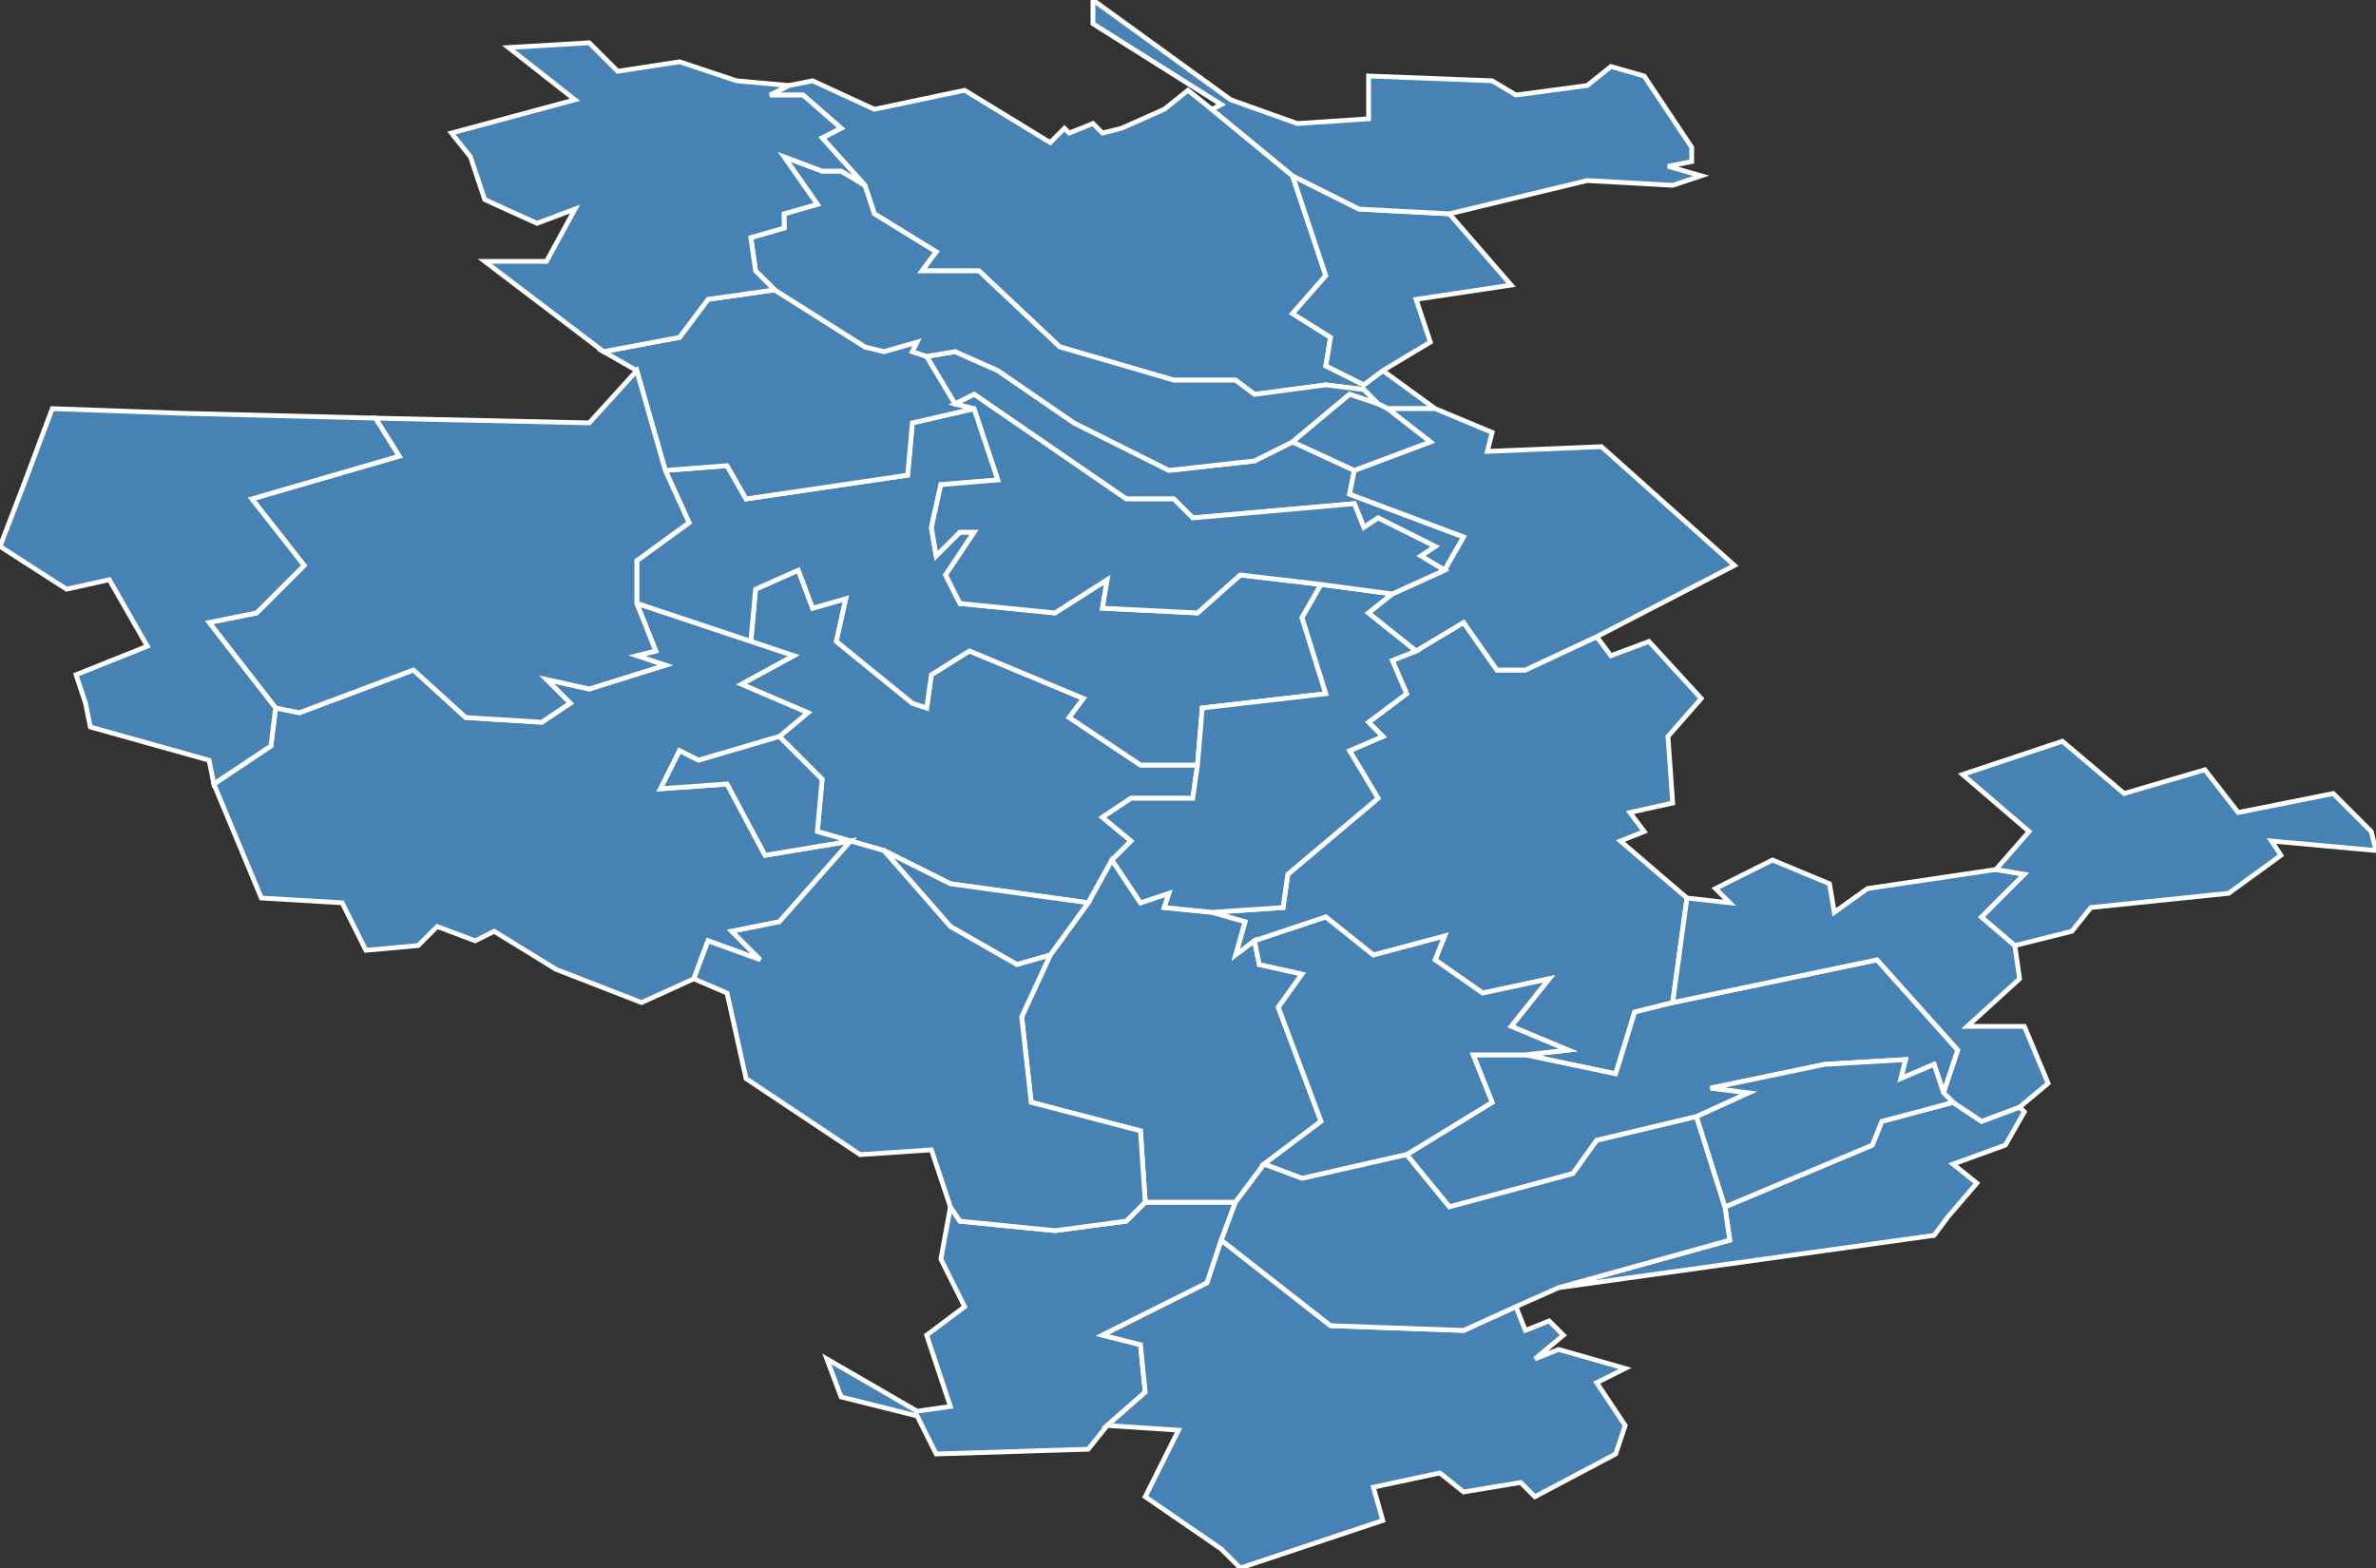 <?xml version="1.0" encoding="utf-8"?>
<svg version="1.1" id="svgmap" xmlns="http://www.w3.org/2000/svg" xmlns:xlink="http://www.w3.org/1999/xlink" x="0px" y="0px" width="100%" height="100%" viewBox="0 0 500 330">
<rect x="0" y="0" width="500" height="330" fill="#333333" stroke="none"/>
<polygon points="234,181 229,190 200,186 186,179 172,175 173,164 164,155 170,150 156,144 167,138 158,135 159,124 168,120 171,128 178,126 176,135 192,148 195,149 196,142 204,137 228,147 225,151 240,161 252,161 251,168 238,168 232,172 238,177 234,181" id="57021" class="commune" fill="steelblue" stroke-width="1" stroke="white" geotype="commune" geoname="Ancy-sur-Moselle" code_insee="57021" code_canton="5705"/><polygon points="198,265 200,254 202,257 222,259 237,257 241,253 260,253 257,261 254,270 232,281 240,283 241,293 233,300 229,305 197,306 193,298 177,294 174,286 193,297 200,296 195,281 203,275 198,265" id="57030" class="commune" fill="steelblue" stroke-width="1" stroke="white" geotype="commune" geoname="Arry" code_insee="57030" code_canton="5705"/><polygon points="278,123 274,130 279,146 253,149 252,161 240,161 225,151 228,147 204,137 196,142 195,149 192,148 176,135 178,126 171,128 168,120 159,124 158,135 134,127 134,118 145,110 140,99 153,98 157,105 191,100 192,89 205,86 210,101 198,102 196,111 197,117 202,112 205,112 199,121 202,127 222,129 233,122 232,128 252,129 261,121 278,123" id="57032" class="commune" fill="steelblue" stroke-width="1" stroke="white" geotype="commune" geoname="Ars-sur-Moselle" code_insee="57032" code_canton="5705"/><polygon points="355,189 352,211 344,213 340,226 321,222 330,221 318,216 326,206 312,209 302,202 304,197 289,201 279,193 264,198 260,201 262,194 255,192 270,191 271,184 290,168 284,158 291,155 288,152 296,146 293,139 298,137 308,131 315,141 321,141 336,134 339,138 347,135 358,147 351,155 352,169 343,171 346,175 341,177 355,189" id="57039" class="commune" fill="steelblue" stroke-width="1" stroke="white" geotype="commune" geoname="Augny" code_insee="57039" code_canton="5705"/><polygon points="290,85 287,82 279,81 264,83 260,80 247,80 223,73 206,57 194,57 197,53 184,45 182,39 173,29 177,27 169,20 162,20 166,18 171,17 184,23 203,19 221,30 224,27 225,28 230,26 232,28 236,27 245,23 250,19 255,23 272,37 279,58 272,66 280,71 279,77 287,81 291,78 302,86 292,86 290,85" id="57134" class="commune" fill="steelblue" stroke-width="1" stroke="white" geotype="commune" geoname="Châtel-Saint-Germain" code_insee="57134" code_canton="5705"/><polygon points="321,222 340,226 344,213 352,211 395,202 412,221 409,230 407,224 400,227 401,223 384,224 360,229 368,230 357,235 336,240 331,247 305,254 296,243 314,232 310,222 321,222" id="57146" class="commune" fill="steelblue" stroke-width="1" stroke="white" geotype="commune" geoname="Coin-lès-Cuvry" code_insee="57146" code_canton="5705"/><polygon points="410,256 407,260 328,271 364,261 363,254 394,241 396,236 411,232 417,236 425,233 426,234 422,241 411,245 416,249 410,256" id="57147" class="commune" fill="steelblue" stroke-width="1" stroke="white" geotype="commune" geoname="Coin-sur-Seille" code_insee="57147" code_canton="5705"/><polygon points="260,253 241,253 240,238 217,232 215,214 221,201 229,190 234,181 240,190 246,188 245,191 255,192 262,194 260,201 264,198 265,203 274,205 269,212 278,236 266,245 260,253" id="57153" class="commune" fill="steelblue" stroke-width="1" stroke="white" geotype="commune" geoname="Corny-sur-Moselle" code_insee="57153" code_canton="5705"/><polygon points="352,211 355,189 364,190 361,187 373,181 385,186 386,192 393,187 420,183 426,184 417,193 424,199 425,206 414,216 426,216 431,228 425,233 417,236 411,232 409,230 412,221 395,202 352,211" id="57162" class="commune" fill="steelblue" stroke-width="1" stroke="white" geotype="commune" geoname="Cuvry" code_insee="57162" code_canton="5705"/><polygon points="186,179 200,186 229,190 221,201 214,203 200,195 186,179" id="57184" class="commune" fill="steelblue" stroke-width="1" stroke="white" geotype="commune" geoname="Dornot" code_insee="57184" code_canton="5705"/><polygon points="264,198 279,193 289,201 304,197 302,202 312,209 326,206 318,216 330,221 321,222 310,222 314,232 296,243 274,248 266,245 278,236 269,212 274,205 265,203 264,198" id="57212" class="commune" fill="steelblue" stroke-width="1" stroke="white" geotype="commune" geoname="Féy" code_insee="57212" code_canton="5705"/><polygon points="146,206 135,211 117,204 104,196 100,198 92,195 88,199 77,200 72,190 55,189 45,165 57,157 58,149 63,150 87,141 98,151 114,152 120,148 115,143 124,145 140,140 134,138 138,137 134,127 158,135 167,138 156,144 170,150 164,155 147,160 143,158 139,166 153,165 161,180 179,177 164,194 154,196 160,202 149,198 146,206" id="57254" class="commune" fill="steelblue" stroke-width="1" stroke="white" geotype="commune" geoname="Gorze" code_insee="57254" code_canton="5705"/><polygon points="163,61 182,73 186,74 193,72 192,74 195,75 201,85 205,86 192,89 191,100 157,105 153,98 140,99 134,78 127,74 143,71 149,63 163,61" id="57256" class="commune" fill="steelblue" stroke-width="1" stroke="white" geotype="commune" geoname="Gravelotte" code_insee="57256" code_canton="5705"/><polygon points="293,125 288,129 298,137 293,139 296,146 288,152 291,155 284,158 290,168 271,184 270,191 255,192 245,191 246,188 240,190 234,181 238,177 232,172 238,168 251,168 252,161 253,149 279,146 274,130 278,123 293,125" id="57350" class="commune" fill="steelblue" stroke-width="1" stroke="white" geotype="commune" geoname="Jouy-aux-Arches" code_insee="57350" code_canton="5705"/><polygon points="195,75 201,74 210,78 226,89 246,99 264,97 272,93 285,99 284,104 308,113 304,120 299,117 302,115 290,109 287,111 285,106 251,109 247,105 237,105 205,83 201,85 195,75" id="57352" class="commune" fill="steelblue" stroke-width="1" stroke="white" geotype="commune" geoname="Jussy" code_insee="57352" code_canton="5705"/><polygon points="318,60 298,63 301,72 291,78 287,81 279,77 280,71 272,66 279,58 272,37 286,44 305,45 318,60" id="57396" class="commune" fill="steelblue" stroke-width="1" stroke="white" geotype="commune" geoname="Lessy" code_insee="57396" code_canton="5705"/><polygon points="255,23 257,22 230,5 230,0 259,21 273,26 288,25 288,16 314,17 319,20 334,18 339,14 346,16 356,31 356,34 351,35 358,37 352,39 334,38 305,45 286,44 272,37 255,23" id="57415" class="commune" fill="steelblue" stroke-width="1" stroke="white" geotype="commune" geoname="Lorry-lès-Metz" code_insee="57415" code_canton="5705"/><polygon points="291,320 261,330 257,326 241,315 248,301 233,300 241,293 240,283 232,281 254,270 257,261 280,279 308,280 319,275 321,280 326,278 329,281 323,286 328,284 342,288 336,291 342,300 340,306 323,315 320,312 308,314 303,310 289,313 291,320" id="57416" class="commune" fill="steelblue" stroke-width="1" stroke="white" geotype="commune" geoname="Lorry-Mardigny" code_insee="57416" code_canton="5705"/><polygon points="257,261 260,253 266,245 274,248 296,243 305,254 331,247 336,240 357,235 363,254 364,261 328,271 319,275 308,280 280,279 257,261" id="57445" class="commune" fill="steelblue" stroke-width="1" stroke="white" geotype="commune" geoname="Marieulles" code_insee="57445" code_canton="5705"/><polygon points="365,119 336,134 321,141 315,141 308,131 298,137 288,129 293,125 304,120 308,113 284,104 285,99 301,93 292,86 302,86 314,91 313,95 337,94 365,119" id="57487" class="commune" fill="steelblue" stroke-width="1" stroke="white" geotype="commune" geoname="Moulins-lès-Metz" code_insee="57487" code_canton="5705"/><polygon points="200,254 196,242 181,243 157,227 153,209 146,206 149,198 160,202 154,196 164,194 179,177 161,180 153,165 139,166 143,158 147,160 164,155 173,164 172,175 186,179 200,195 214,203 221,201 215,214 217,232 240,238 241,253 237,257 222,259 202,257 200,254" id="57515" class="commune" fill="steelblue" stroke-width="1" stroke="white" geotype="commune" geoname="Novéant-sur-Moselle" code_insee="57515" code_canton="5705"/><polygon points="499,175 500,179 478,177 480,180 469,188 440,191 436,196 424,199 417,193 426,184 420,183 427,175 413,163 434,156 447,167 464,162 471,171 491,167 499,175" id="57552" class="commune" fill="steelblue" stroke-width="1" stroke="white" geotype="commune" geoname="Pouilly" code_insee="57552" code_canton="5705"/><polygon points="409,230 411,232 396,236 394,241 363,254 357,235 368,230 360,229 384,224 401,223 400,227 407,224 409,230" id="57553" class="commune" fill="steelblue" stroke-width="1" stroke="white" geotype="commune" geoname="Pournoy-la-Chétive" code_insee="57553" code_canton="5705"/><polygon points="134,127 138,137 134,138 140,140 124,145 115,143 120,148 114,152 98,151 87,141 63,150 58,149 44,131 54,129 64,119 53,105 84,96 79,88 124,89 134,78 140,99 145,110 134,118 134,127" id="57578" class="commune" fill="steelblue" stroke-width="1" stroke="white" geotype="commune" geoname="Rezonville" code_insee="57578" code_canton="5705"/><polygon points="182,39 184,45 197,53 194,57 206,57 223,73 247,80 260,80 264,83 279,81 287,82 290,85 284,83 272,93 264,97 246,99 226,89 210,78 201,74 195,75 192,74 193,72 186,74 182,73 163,61 159,57 158,50 165,48 165,45 172,43 165,33 173,36 177,36 182,39" id="57601" class="commune" fill="steelblue" stroke-width="1" stroke="white" geotype="commune" geoname="Rozérieulles" code_insee="57601" code_canton="5705"/><polygon points="272,93 284,83 290,85 292,86 301,93 285,99 272,93" id="57624" class="commune" fill="steelblue" stroke-width="1" stroke="white" geotype="commune" geoname="Sainte-Ruffine" code_insee="57624" code_canton="5705"/><polygon points="205,86 201,85 205,83 237,105 247,105 251,109 285,106 287,111 290,109 302,115 299,117 304,120 293,125 278,123 261,121 252,129 232,128 233,122 222,129 202,127 199,121 205,112 202,112 197,117 196,111 198,102 210,101 205,86" id="57701" class="commune" fill="steelblue" stroke-width="1" stroke="white" geotype="commune" geoname="Vaux" code_insee="57701" code_canton="5705"/><polygon points="182,39 177,36 173,36 165,33 172,43 165,45 165,48 158,50 159,57 163,61 149,63 143,71 127,74 102,55 115,55 121,44 113,47 102,42 99,33 95,28 121,21 107,10 124,9 130,15 143,13 155,17 166,18 162,20 169,20 177,27 173,29 182,39" id="57707" class="commune" fill="steelblue" stroke-width="1" stroke="white" geotype="commune" geoname="Vernéville" code_insee="57707" code_canton="5705"/><polygon points="5,102 11,86 39,87 79,88 84,96 53,105 64,119 54,129 44,131 58,149 57,157 45,165 44,160 19,153 18,148 16,142 31,136 23,122 14,124 0,115 5,102" id="57722" class="commune" fill="steelblue" stroke-width="1" stroke="white" geotype="commune" geoname="Vionville" code_insee="57722" code_canton="5705"/></svg>